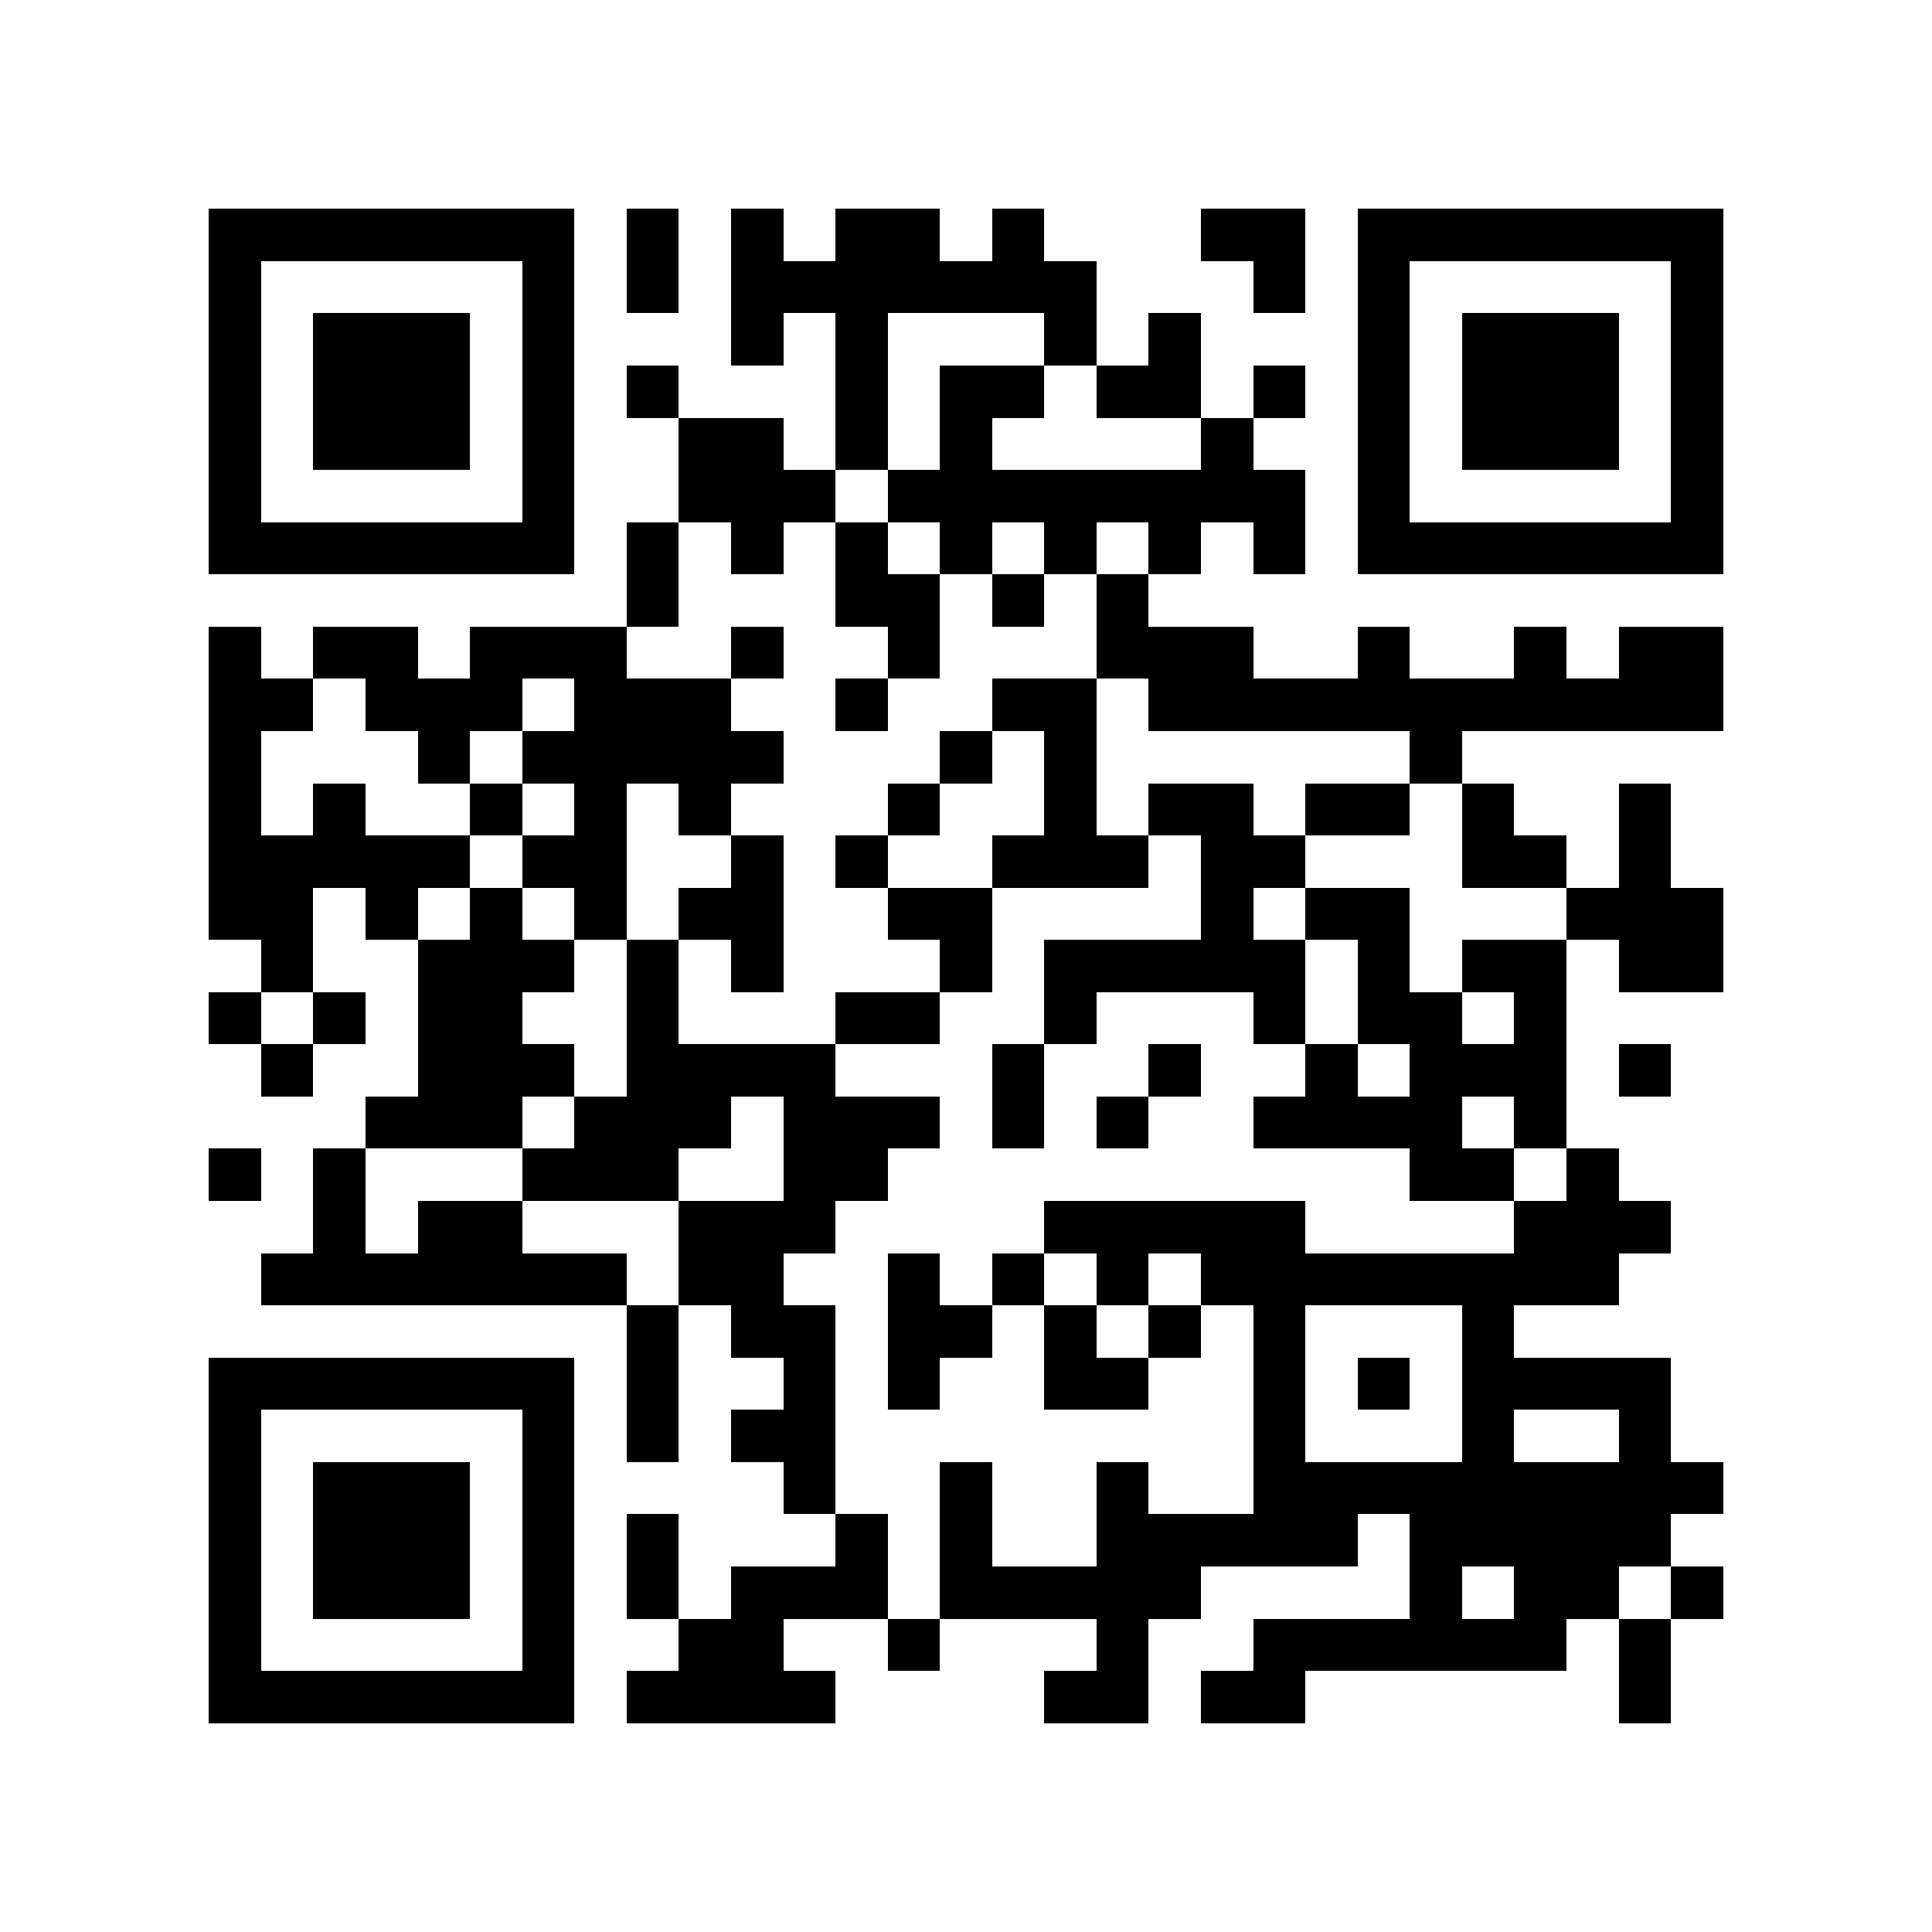<?xml version="1.0" encoding="utf-8"?><!DOCTYPE svg PUBLIC "-//W3C//DTD SVG 1.1//EN" "http://www.w3.org/Graphics/SVG/1.1/DTD/svg11.dtd"><svg xmlns="http://www.w3.org/2000/svg" viewBox="0 0 37 37" shape-rendering="crispEdges"><path fill="#ffffff" d="M0 0h37v37H0z"/><path stroke="#000000" d="M4 4.5h7m1 0h1m1 0h1m1 0h2m1 0h1m3 0h2m1 0h7M4 5.5h1m5 0h1m1 0h1m1 0h7m3 0h1m1 0h1m5 0h1M4 6.5h1m1 0h3m1 0h1m3 0h1m1 0h1m3 0h1m1 0h1m3 0h1m1 0h3m1 0h1M4 7.5h1m1 0h3m1 0h1m1 0h1m3 0h1m1 0h2m1 0h2m1 0h1m1 0h1m1 0h3m1 0h1M4 8.5h1m1 0h3m1 0h1m2 0h2m1 0h1m1 0h1m4 0h1m2 0h1m1 0h3m1 0h1M4 9.5h1m5 0h1m2 0h3m1 0h8m1 0h1m5 0h1M4 10.5h7m1 0h1m1 0h1m1 0h1m1 0h1m1 0h1m1 0h1m1 0h1m1 0h7M12 11.5h1m3 0h2m1 0h1m1 0h1M4 12.5h1m1 0h2m1 0h3m2 0h1m2 0h1m3 0h3m2 0h1m2 0h1m1 0h2M4 13.5h2m1 0h3m1 0h3m2 0h1m2 0h2m1 0h11M4 14.5h1m3 0h1m1 0h5m3 0h1m1 0h1m6 0h1M4 15.5h1m1 0h1m2 0h1m1 0h1m1 0h1m3 0h1m2 0h1m1 0h2m1 0h2m1 0h1m2 0h1M4 16.5h5m1 0h2m2 0h1m1 0h1m2 0h3m1 0h2m3 0h2m1 0h1M4 17.5h2m1 0h1m1 0h1m1 0h1m1 0h2m2 0h2m4 0h1m1 0h2m3 0h3M5 18.5h1m2 0h3m1 0h1m1 0h1m3 0h1m1 0h5m1 0h1m1 0h2m1 0h2M4 19.5h1m1 0h1m1 0h2m2 0h1m3 0h2m2 0h1m3 0h1m1 0h2m1 0h1M5 20.5h1m2 0h3m1 0h4m3 0h1m2 0h1m2 0h1m1 0h3m1 0h1M7 21.5h3m1 0h3m1 0h3m1 0h1m1 0h1m2 0h4m1 0h1M4 22.5h1m1 0h1m3 0h3m2 0h2m10 0h2m1 0h1M6 23.5h1m1 0h2m3 0h3m4 0h5m4 0h3M5 24.5h7m1 0h2m2 0h1m1 0h1m1 0h1m1 0h8M12 25.5h1m1 0h2m1 0h2m1 0h1m1 0h1m1 0h1m3 0h1M4 26.5h7m1 0h1m2 0h1m1 0h1m2 0h2m2 0h1m1 0h1m1 0h4M4 27.5h1m5 0h1m1 0h1m1 0h2m8 0h1m3 0h1m2 0h1M4 28.5h1m1 0h3m1 0h1m4 0h1m2 0h1m2 0h1m2 0h9M4 29.5h1m1 0h3m1 0h1m1 0h1m3 0h1m1 0h1m2 0h5m1 0h5M4 30.5h1m1 0h3m1 0h1m1 0h1m1 0h3m1 0h5m4 0h1m1 0h2m1 0h1M4 31.5h1m5 0h1m2 0h2m2 0h1m3 0h1m2 0h6m1 0h1M4 32.5h7m1 0h4m4 0h2m1 0h2m6 0h1"/></svg>
